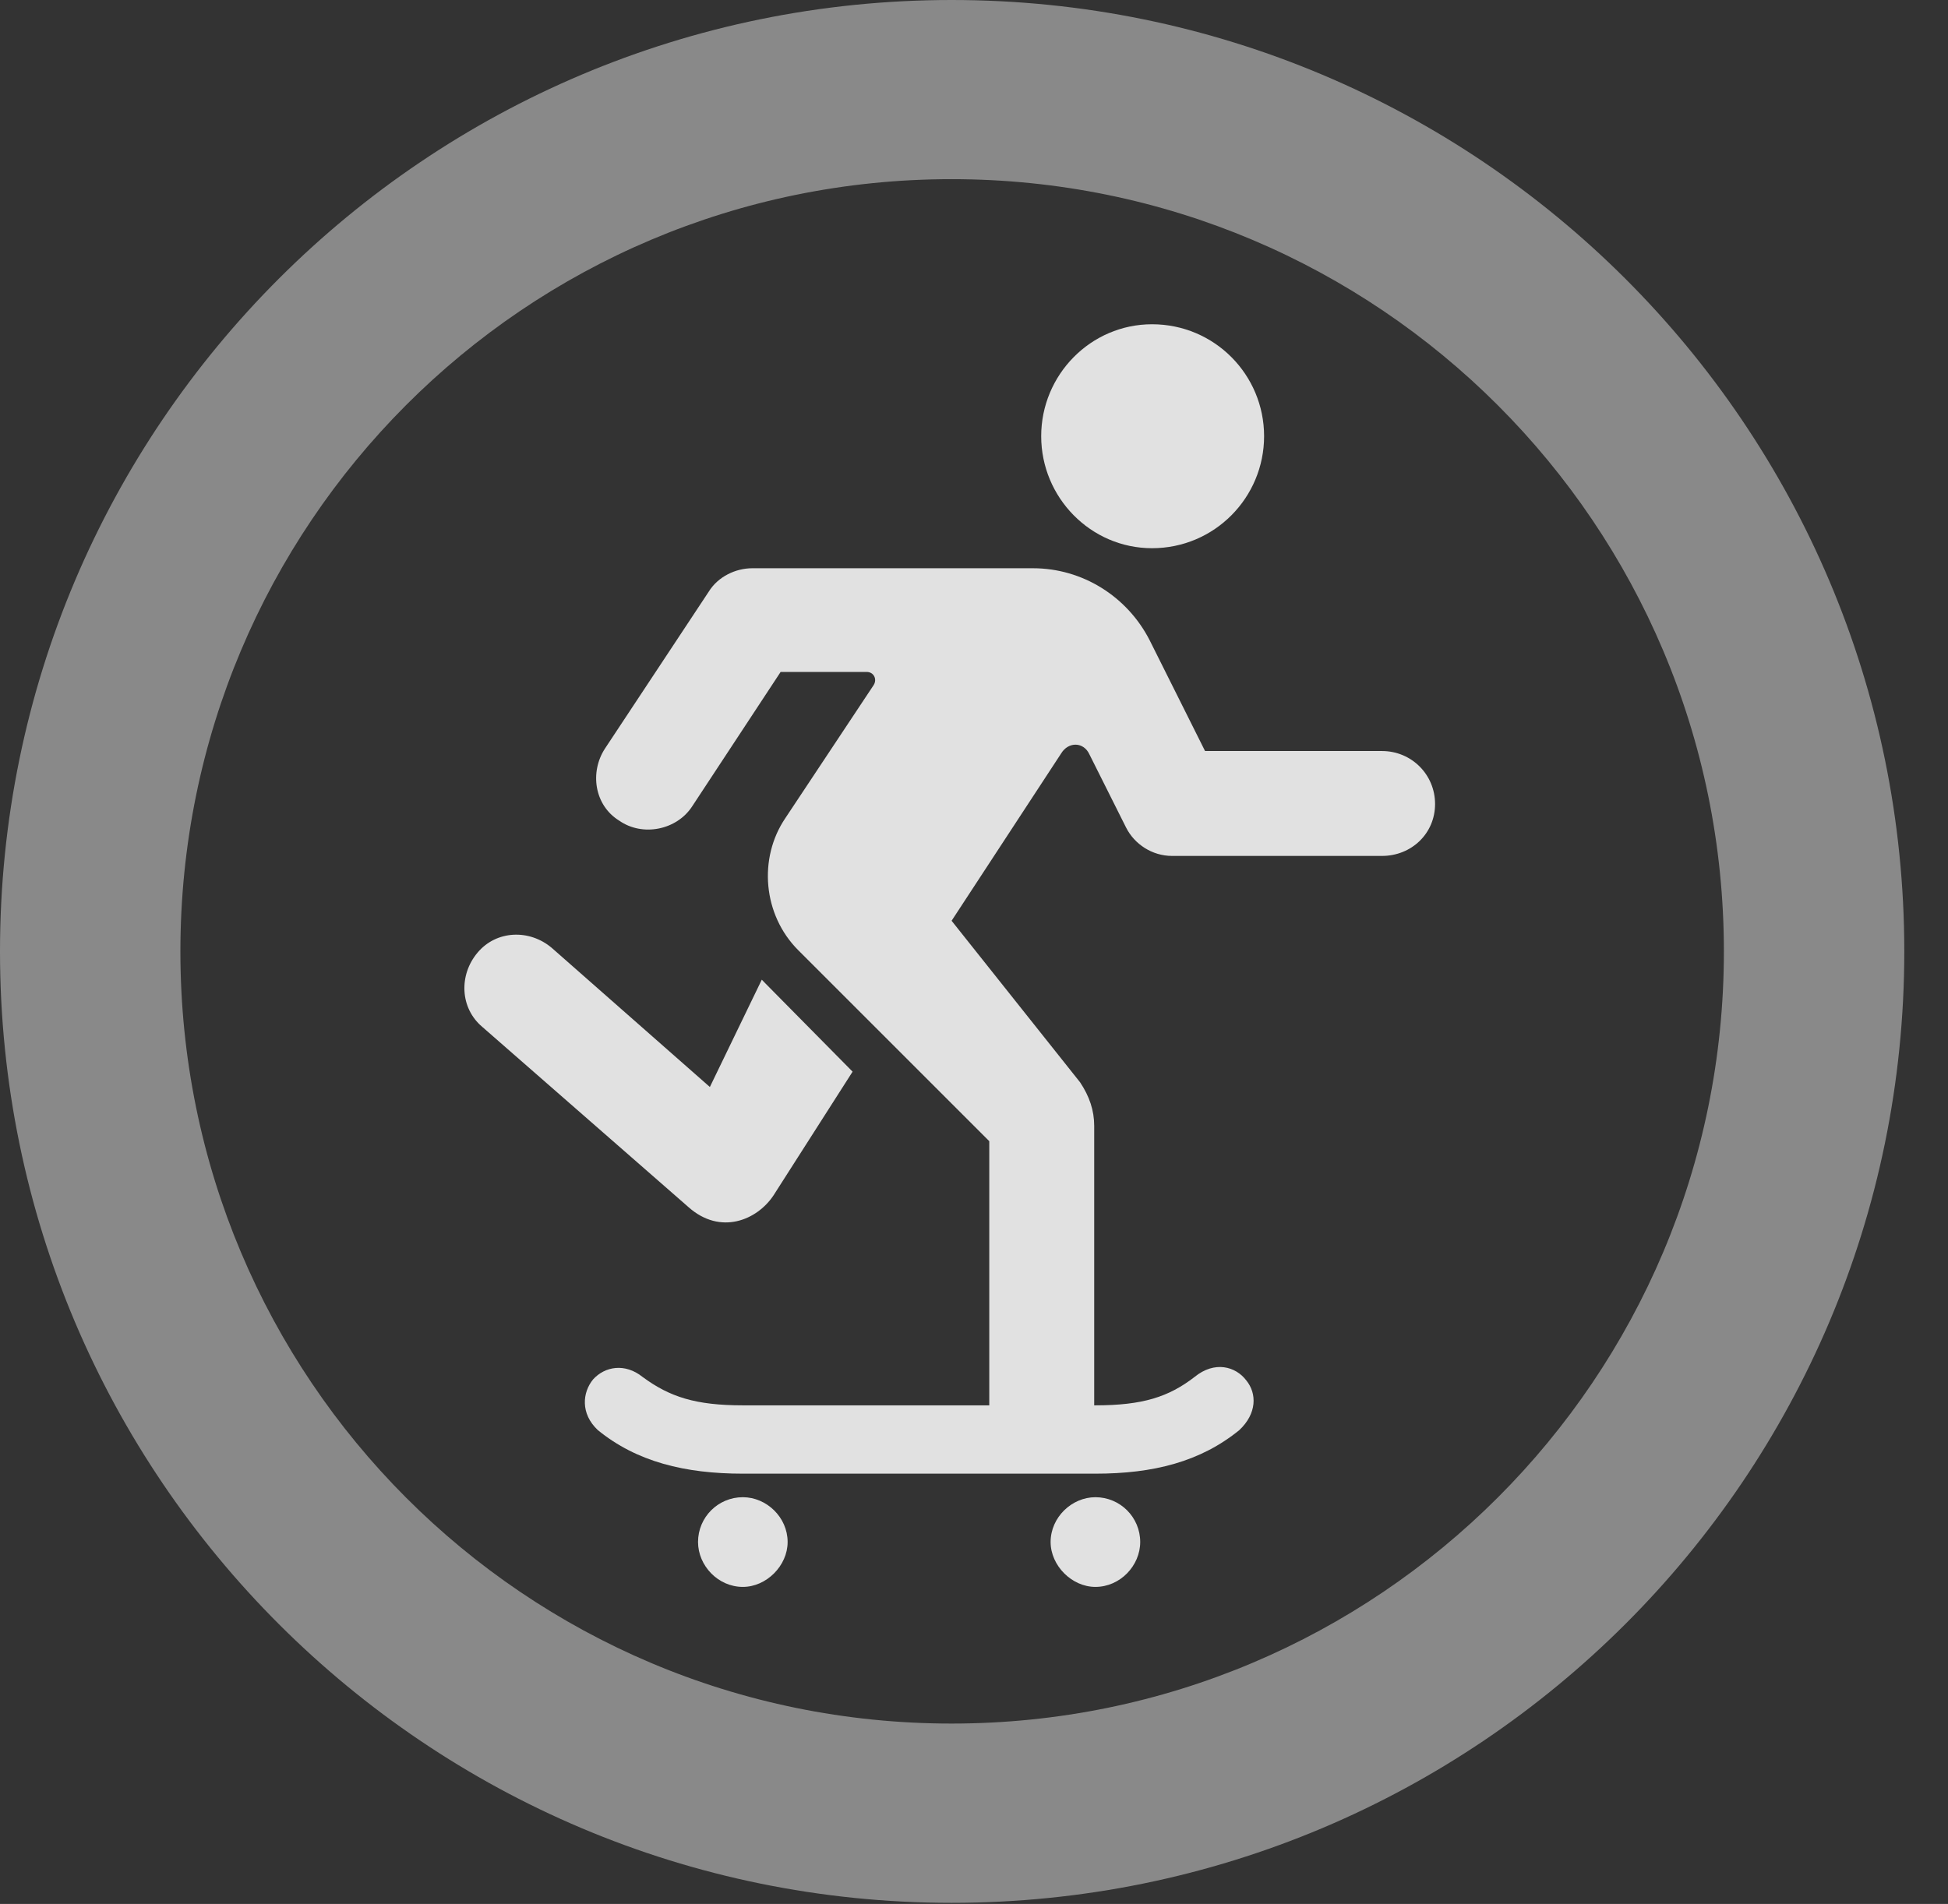 <?xml version="1.0" encoding="UTF-8"?>
<!--Generator: Apple Native CoreSVG 341-->
<!DOCTYPE svg
PUBLIC "-//W3C//DTD SVG 1.1//EN"
       "http://www.w3.org/Graphics/SVG/1.1/DTD/svg11.dtd">
<svg version="1.1" xmlns="http://www.w3.org/2000/svg" xmlns:xlink="http://www.w3.org/1999/xlink" viewBox="0 0 16.133 15.771">
 <rect x="0" y="0" width="16.133" height="15.771" fill="#333333" stroke="none"/>
 <g>
  <rect height="15.771" opacity="0" width="16.133" x="0" y="0"/>
  <path d="M7.881 15.762C12.236 15.762 15.771 12.236 15.771 7.881C15.771 3.525 12.236 0 7.881 0C3.535 0 0 3.525 0 7.881C0 12.236 3.535 15.762 7.881 15.762ZM7.881 14.277C4.346 14.277 1.494 11.416 1.494 7.881C1.494 4.346 4.346 1.484 7.881 1.484C11.416 1.484 14.277 4.346 14.277 7.881C14.277 11.416 11.416 14.277 7.881 14.277Z" fill="white" fill-opacity="0.425"/>
  <path d="M9.541 4.541C10.059 4.541 10.469 4.121 10.469 3.613C10.469 3.105 10.059 2.686 9.541 2.686C9.033 2.686 8.623 3.105 8.623 3.613C8.623 4.121 9.033 4.541 9.541 4.541ZM6.611 7.871L8.193 9.453L8.193 11.836L9.062 11.836L9.062 9.326C9.062 9.199 9.023 9.082 8.945 8.965L7.881 7.627L8.789 6.24C8.848 6.143 8.975 6.143 9.023 6.25L9.326 6.855C9.395 6.992 9.541 7.09 9.707 7.09L11.445 7.09C11.69 7.09 11.885 6.904 11.885 6.66C11.885 6.416 11.69 6.221 11.445 6.221L9.98 6.221L9.521 5.303C9.336 4.941 8.965 4.707 8.555 4.707L6.23 4.707C6.094 4.707 5.947 4.775 5.869 4.902L5.01 6.201C4.883 6.396 4.922 6.67 5.127 6.797C5.322 6.934 5.605 6.875 5.732 6.68L6.465 5.566L7.178 5.566C7.236 5.566 7.266 5.625 7.236 5.674L6.504 6.777C6.279 7.109 6.318 7.578 6.611 7.871ZM3.994 8.506L5.703 10C5.967 10.234 6.27 10.107 6.406 9.902L7.061 8.877L6.338 8.145C6.328 8.135 6.328 8.135 6.309 8.115L5.879 9.004L4.57 7.852C4.385 7.695 4.111 7.705 3.955 7.891C3.799 8.076 3.809 8.35 3.994 8.506ZM6.152 12.207L9.072 12.207C9.551 12.207 9.941 12.109 10.264 11.846C10.41 11.709 10.41 11.543 10.322 11.435C10.234 11.318 10.059 11.27 9.893 11.406C9.678 11.572 9.463 11.641 9.072 11.641L6.152 11.641C5.762 11.641 5.547 11.572 5.322 11.406C5.176 11.289 5.01 11.318 4.912 11.426C4.824 11.533 4.805 11.709 4.951 11.846C5.273 12.109 5.674 12.207 6.152 12.207ZM6.152 13.145C6.348 13.145 6.523 12.969 6.523 12.773C6.523 12.568 6.348 12.402 6.152 12.402C5.947 12.402 5.781 12.568 5.781 12.773C5.781 12.969 5.947 13.145 6.152 13.145ZM9.072 13.145C9.277 13.145 9.443 12.969 9.443 12.773C9.443 12.568 9.277 12.402 9.072 12.402C8.877 12.402 8.701 12.568 8.701 12.773C8.701 12.969 8.877 13.145 9.072 13.145Z" fill="white" fill-opacity="0.85"/>
 </g>
</svg>
